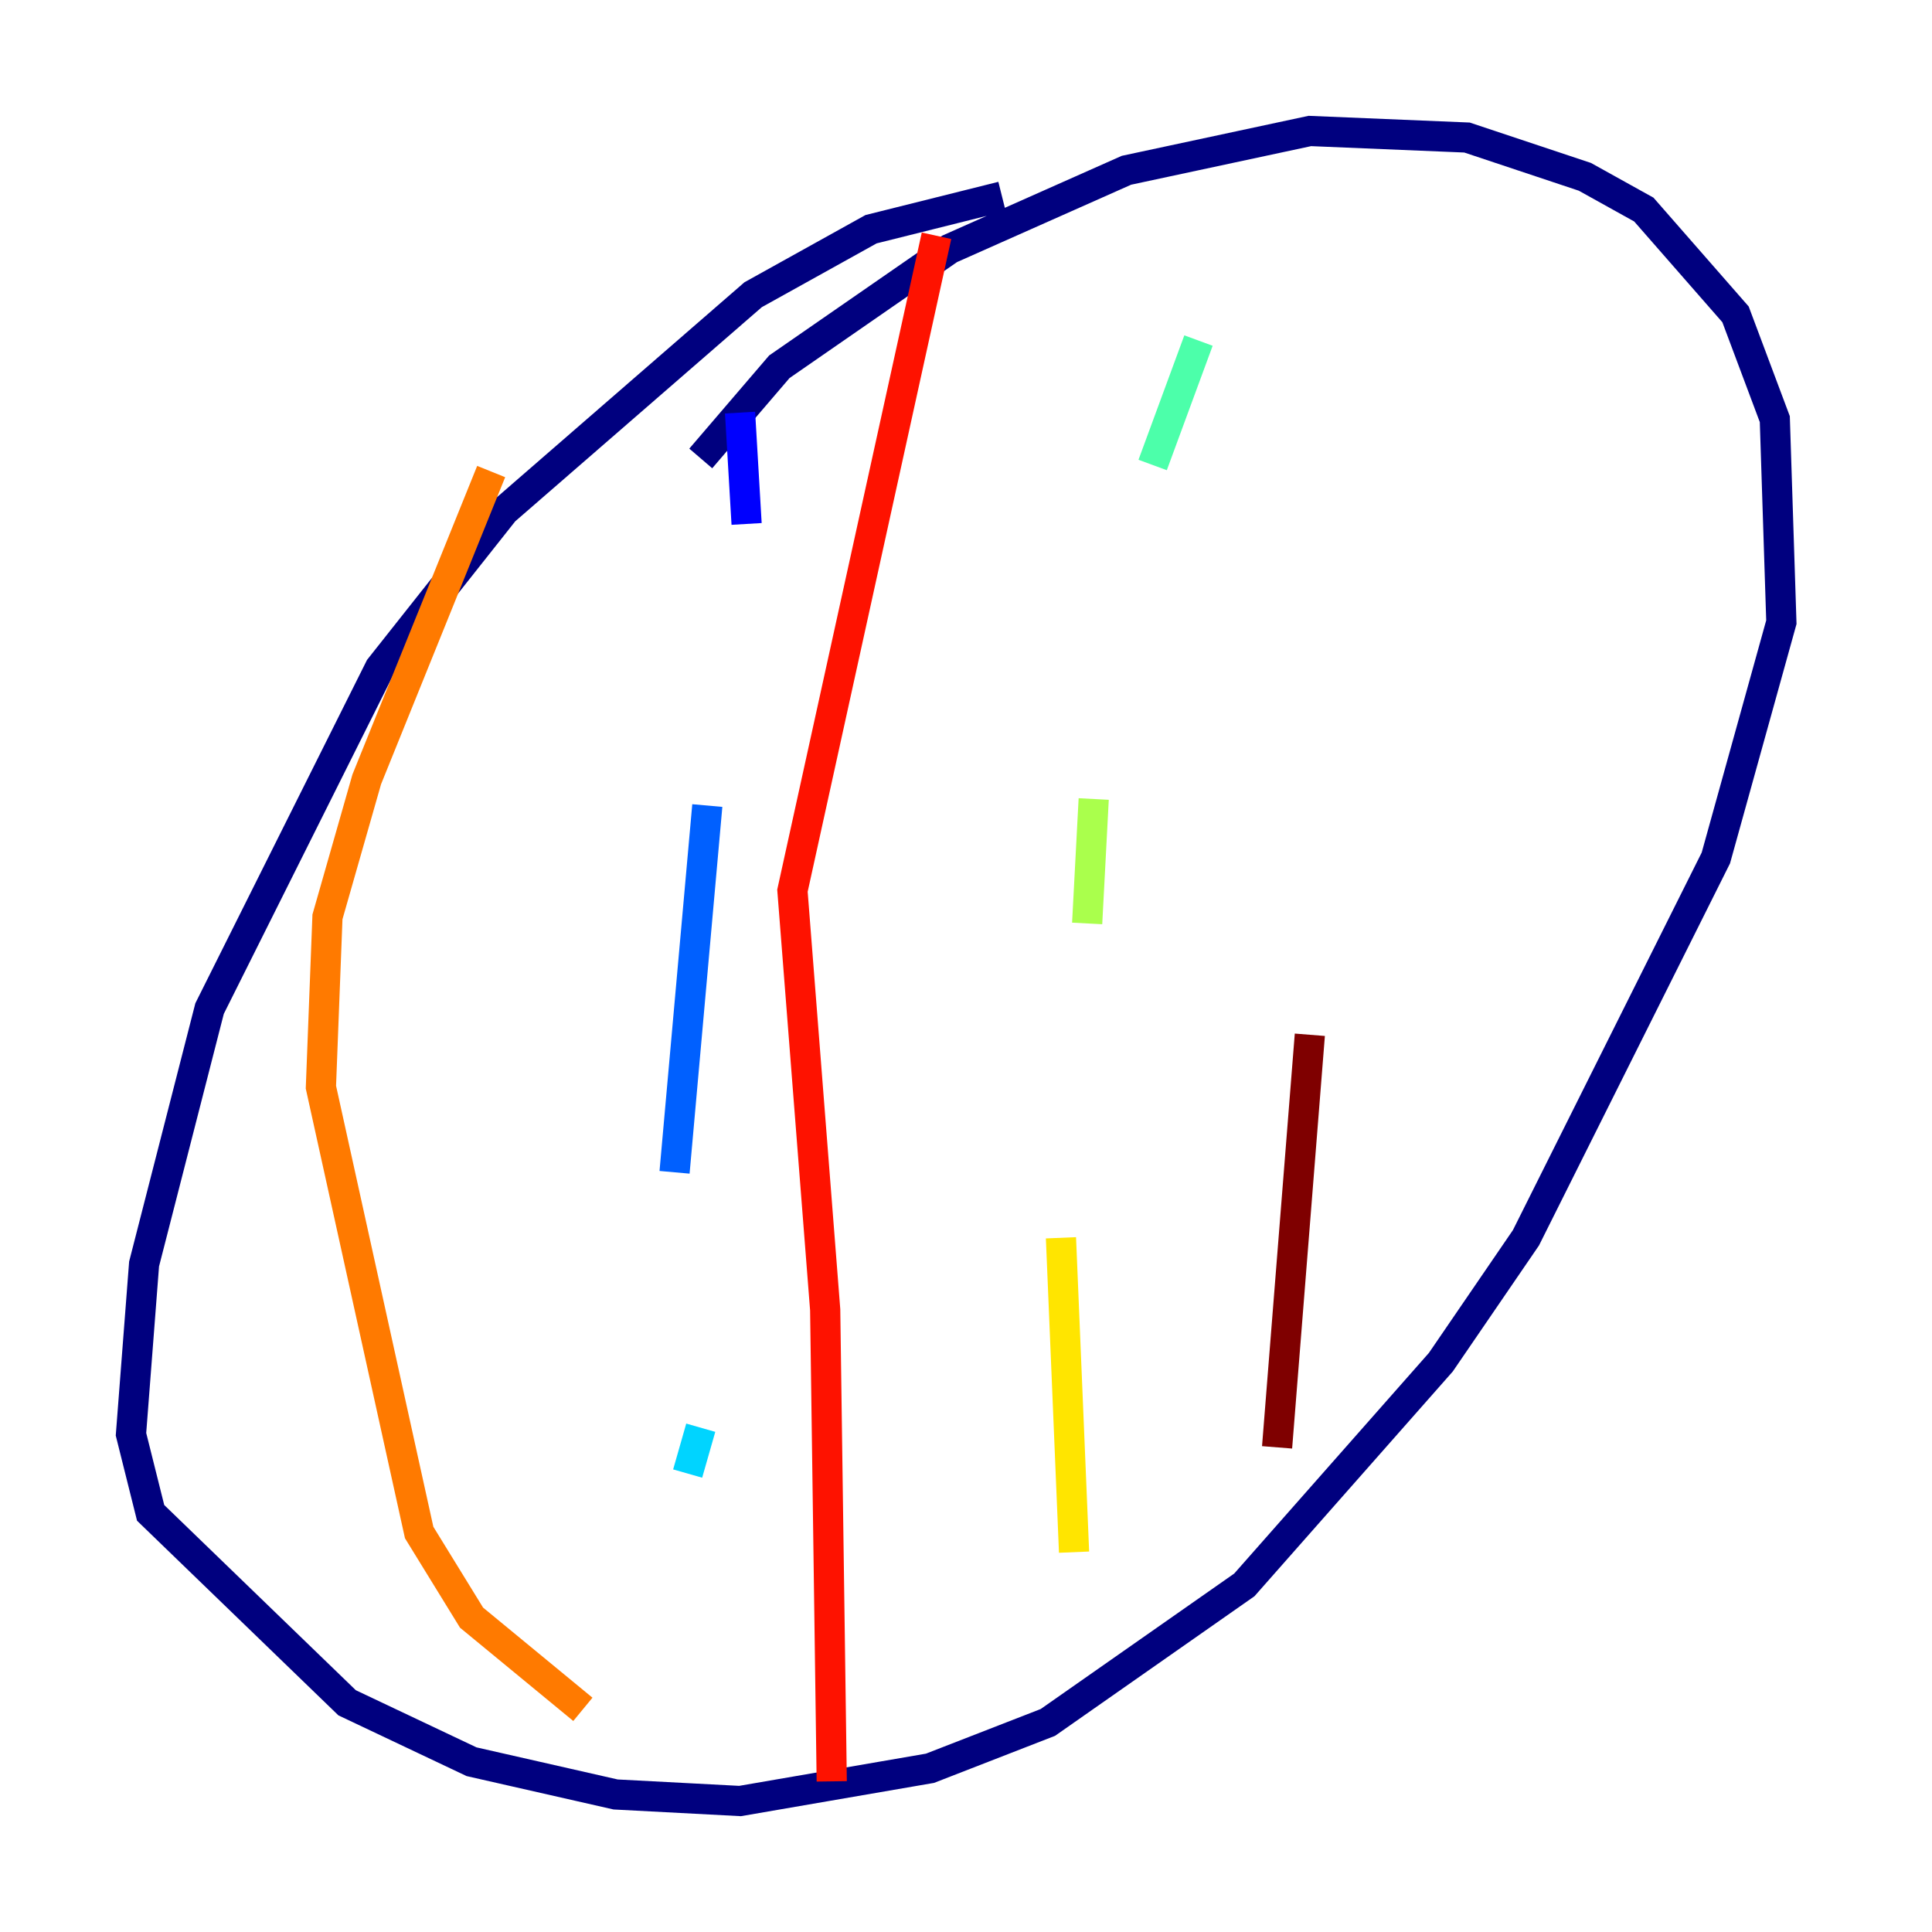 <?xml version="1.0" encoding="utf-8" ?>
<svg baseProfile="tiny" height="128" version="1.2" viewBox="0,0,128,128" width="128" xmlns="http://www.w3.org/2000/svg" xmlns:ev="http://www.w3.org/2001/xml-events" xmlns:xlink="http://www.w3.org/1999/xlink"><defs /><polyline fill="none" points="66.386,13.017 57.709,15.186 49.898,19.525 33.41,33.844 25.166,44.258 13.885,66.82 9.546,83.742 8.678,95.024 9.98,100.231 22.997,112.814 31.241,116.719 40.786,118.888 49.031,119.322 61.614,117.153 69.424,114.115 82.441,105.003 95.458,90.251 101.098,82.007 113.681,56.841 118.02,41.22 117.586,27.77 114.983,20.827 108.909,13.885 105.003,11.715 97.193,9.112 86.78,8.678 74.63,11.281 62.915,16.488 51.634,24.298 46.427,30.373" stroke="#00007f" stroke-width="2" /><polyline fill="none" points="49.031,27.336 49.464,34.712" stroke="#0000fe" stroke-width="2" /><polyline fill="none" points="46.861,53.37 44.691,77.668" stroke="#0060ff" stroke-width="2" /><polyline fill="none" points="46.427,94.59 45.559,97.627" stroke="#00d4ff" stroke-width="2" /><polyline fill="none" points="79.403,22.563 76.366,30.807" stroke="#4cffaa" stroke-width="2" /><polyline fill="none" points="72.461,52.936 72.027,61.18" stroke="#aaff4c" stroke-width="2" /><polyline fill="none" points="70.291,82.007 71.159,102.834" stroke="#ffe500" stroke-width="2" /><polyline fill="none" points="32.542,31.241 24.298,51.634 21.695,60.746 21.261,72.027 27.77,101.532 31.241,107.173 38.617,113.248" stroke="#ff7a00" stroke-width="2" /><polyline fill="none" points="62.047,15.62 52.502,59.01 54.671,86.78 55.105,118.02" stroke="#fe1200" stroke-width="2" /><polyline fill="none" points="84.61,95.891 86.78,68.556" stroke="#7f0000" stroke-width="2" /></svg>